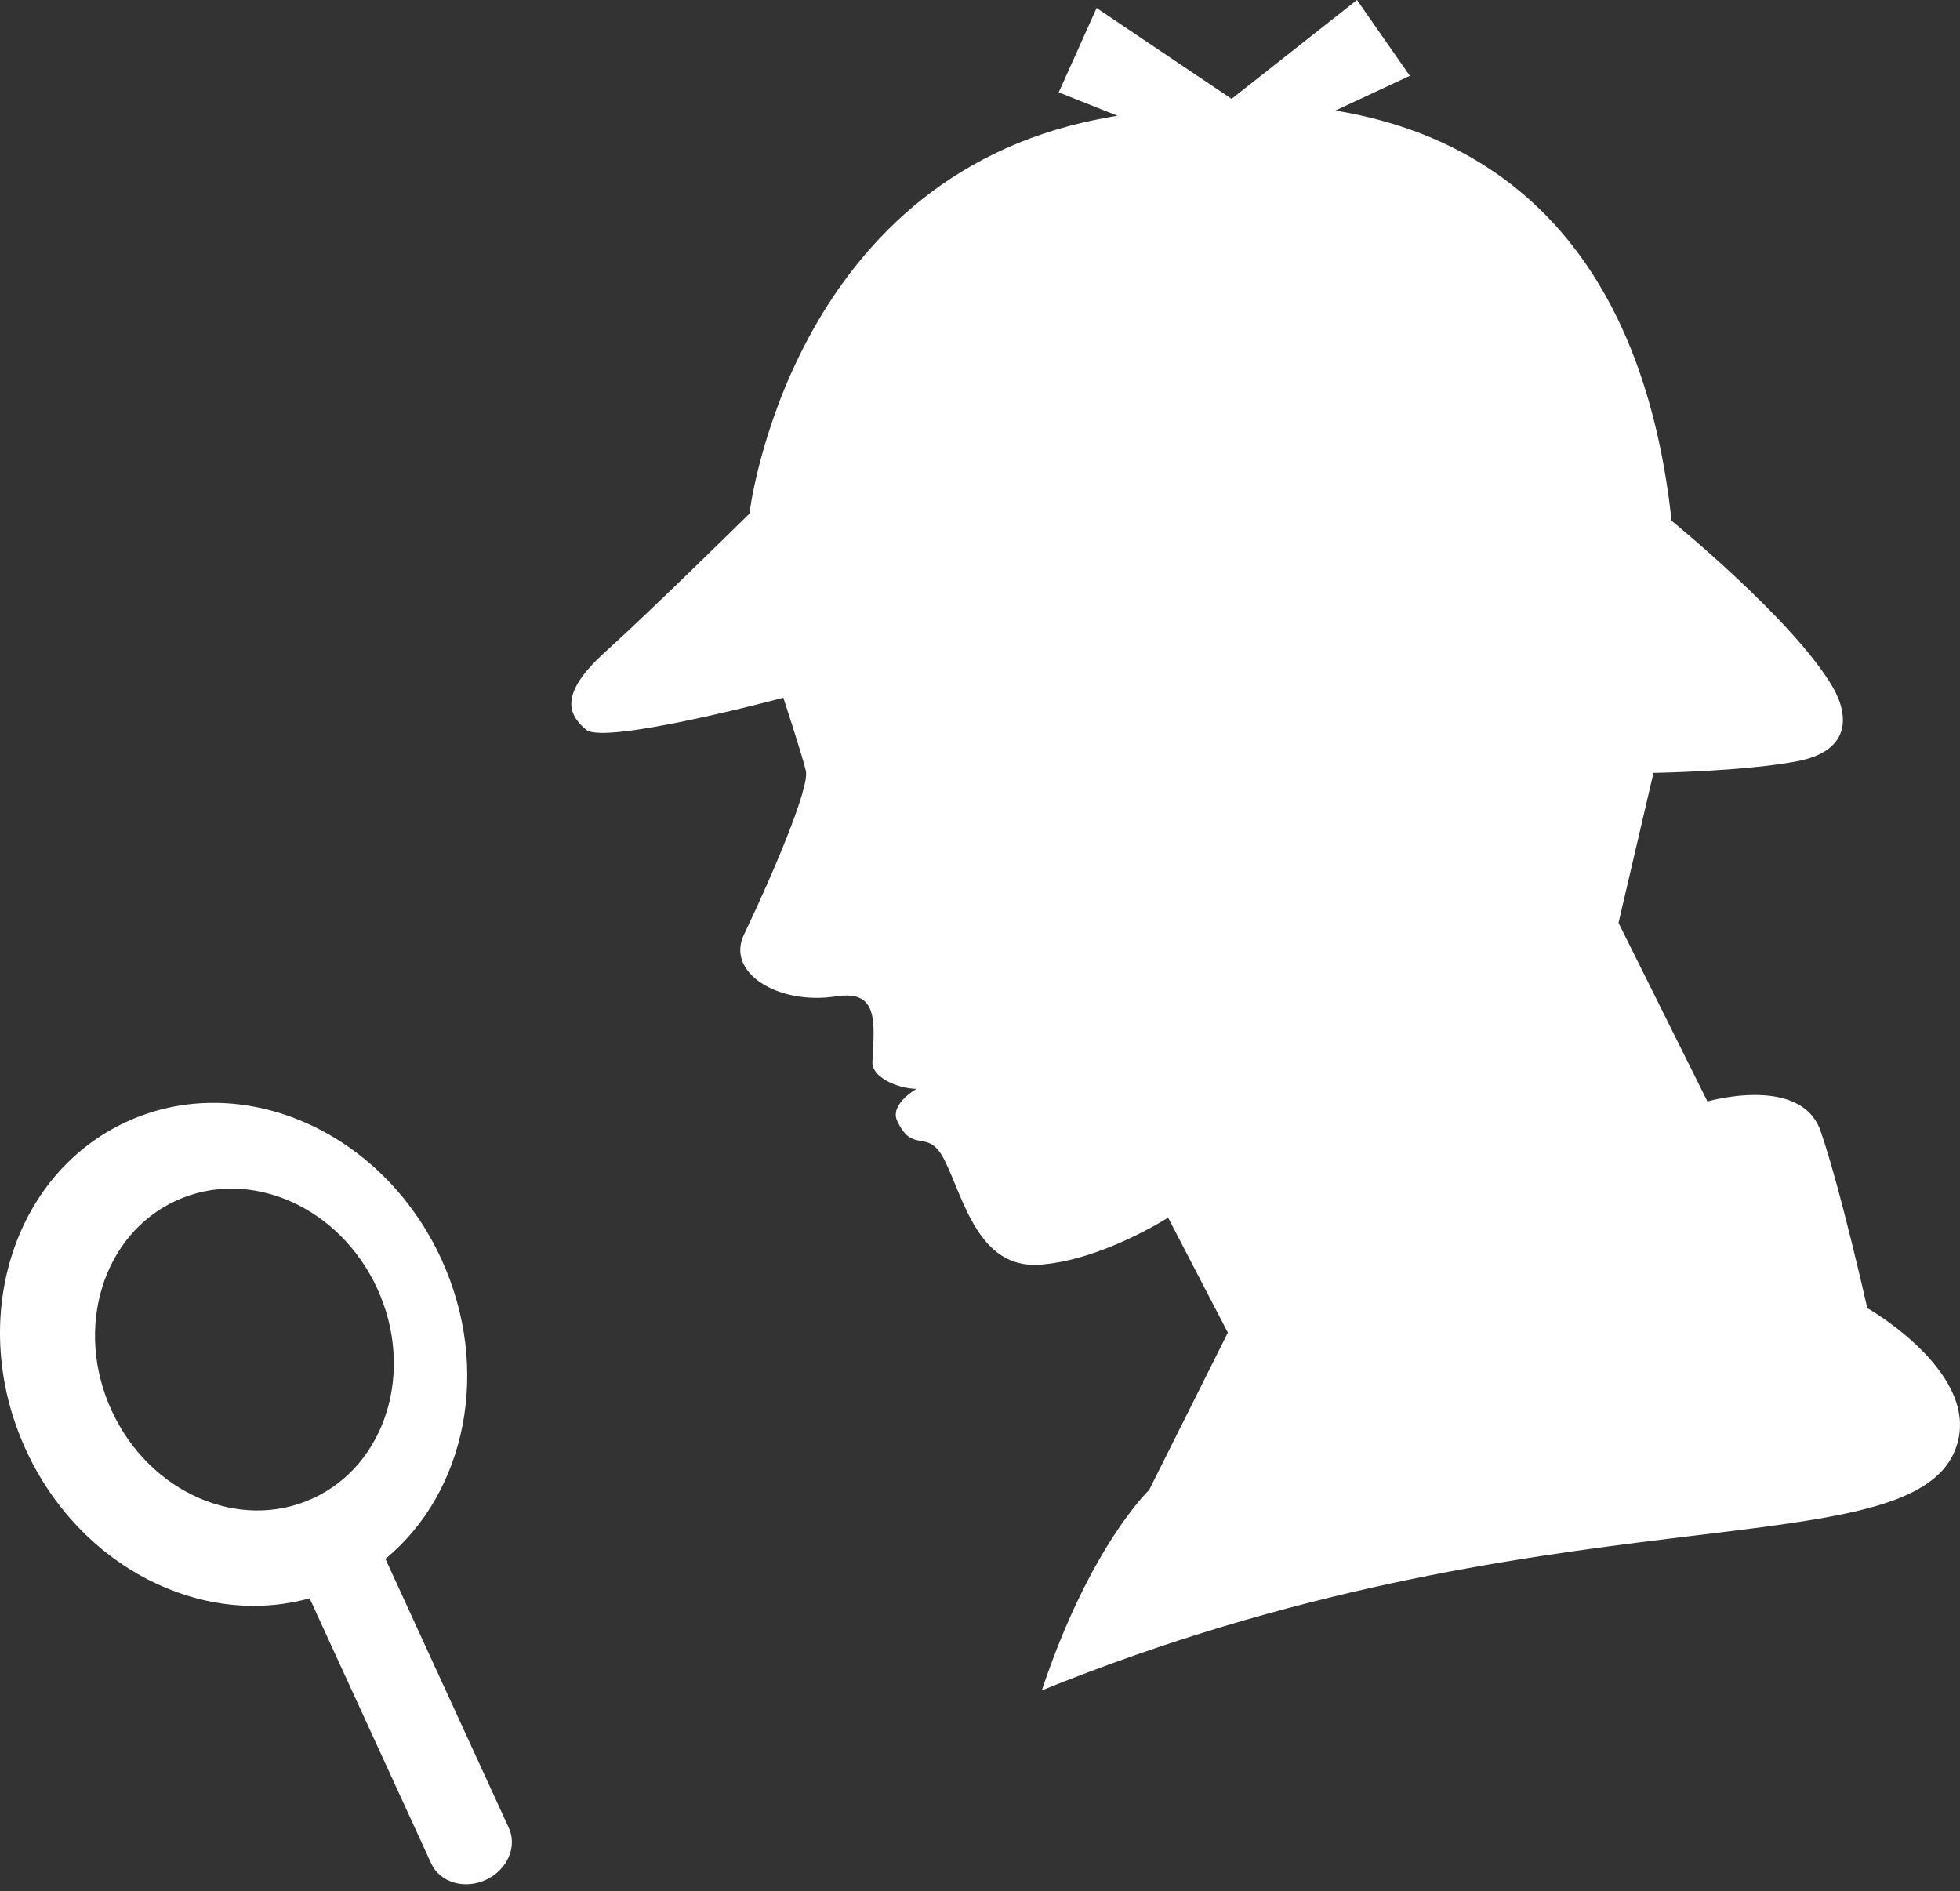 <svg width="57" height="55" viewBox="0 0 57 55" fill="none" xmlns="http://www.w3.org/2000/svg">
<rect x="0" y="0" width="57" height="55" fill="#333333" stroke="none"/>
<path d="M54.303 38.04C54.303 38.04 53.516 34.535 52.945 32.891C52.372 31.245 49.655 32.032 49.655 32.032L47.069 26.838L48.086 22.477C48.086 22.477 50.723 22.434 52.269 22.138C53.816 21.842 53.786 20.821 53.298 19.98C52.172 18.043 48.612 15.144 48.612 15.144C47.824 7.863 44.173 4.09 38.833 3.216L41.001 2.205L39.463 0L35.817 2.875L31.891 0.234L30.789 2.686L32.494 3.365C32.305 3.398 32.113 3.433 31.921 3.472C22.935 5.253 21.794 14.938 21.794 14.938C21.794 14.938 18.938 17.754 17.607 18.954C16.276 20.155 16.495 20.764 17.046 21.222C17.596 21.678 22.78 20.291 22.78 20.291C22.78 20.291 23.319 21.927 23.435 22.415C23.552 22.901 22.466 25.441 21.634 27.184C21.11 28.279 22.612 29.236 24.315 28.976C25.535 28.79 25.438 29.666 25.371 30.88C25.345 31.333 26.111 31.657 26.647 31.666C26.303 31.882 25.927 32.24 26.088 32.589C26.553 33.599 26.981 32.771 27.464 33.732C28.025 34.848 28.449 36.917 30.253 36.779C32.059 36.642 33.97 35.411 33.97 35.411L35.708 38.755L33.418 43.332C33.418 43.332 31.696 44.964 30.298 49.158C44.976 43.216 55.461 45.663 56.858 42.169C57.73 39.991 54.303 38.04 54.303 38.04Z" fill="white"/>
<path d="M11.209 45.335C13.548 43.406 14.305 39.821 12.836 36.619C11.12 32.88 7.025 31.089 3.688 32.62C0.352 34.15 -0.962 38.423 0.753 42.163C2.318 45.573 5.861 47.354 9.004 46.482L12.54 54.192C12.793 54.742 13.503 54.958 14.126 54.672C14.75 54.386 15.05 53.706 14.797 53.157L11.209 45.335ZM3.245 41.019C2.148 38.628 2.987 35.896 5.122 34.917C7.255 33.938 9.876 35.084 10.972 37.476C12.069 39.867 11.229 42.6 9.095 43.577C6.961 44.557 4.341 43.411 3.245 41.019Z" fill="white"/>
</svg>
